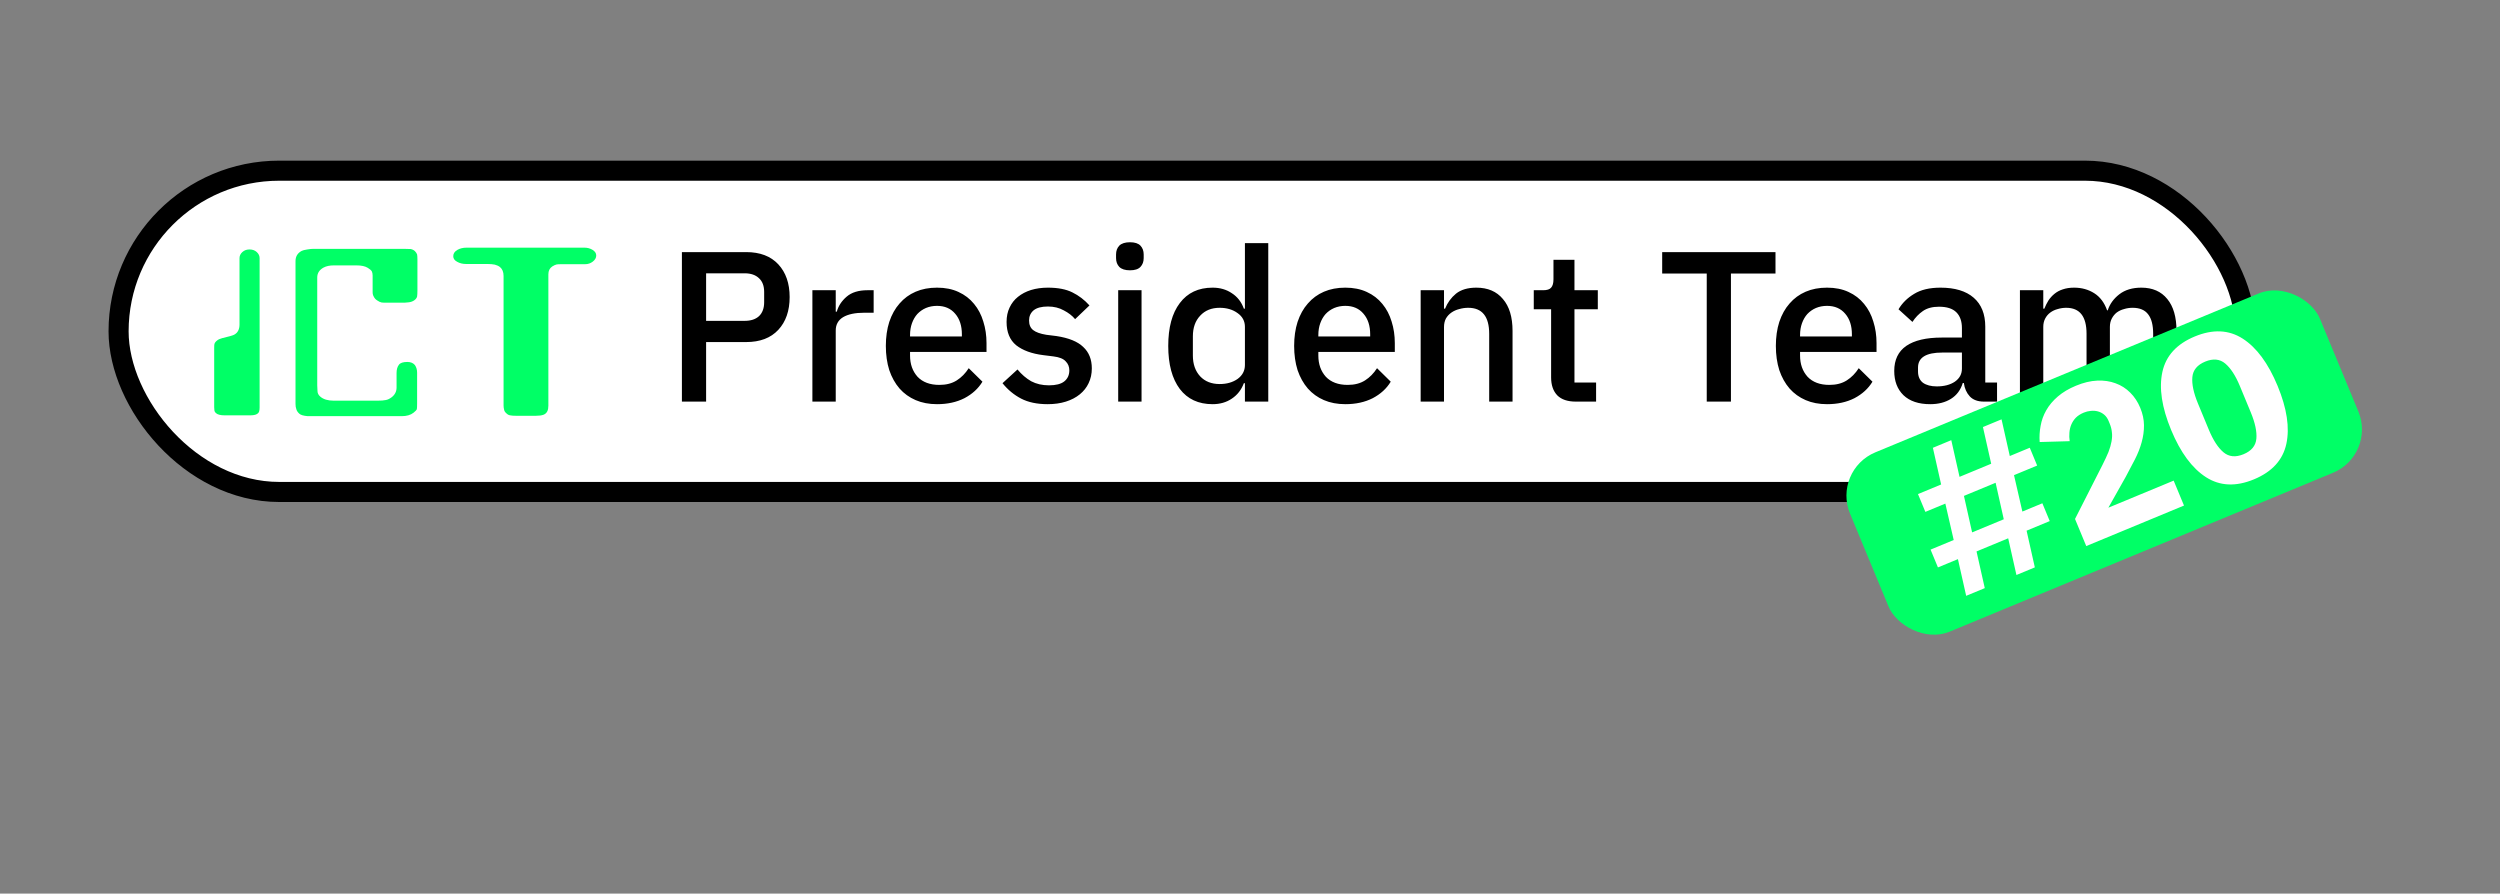 <svg width="747" height="267" viewBox="0 0 747 267" fill="none" xmlns="http://www.w3.org/2000/svg">
<rect x="0" y="0" width="747" height="267" fill="#808080" stroke="none"/>
<rect x="35.432" y="51" width="635.568" height="96" rx="48" fill="white" stroke="black" stroke-width="6"/>
<path d="M203.754 120V75.328H222.954C227.093 75.328 230.293 76.544 232.554 78.976C234.815 81.408 235.946 84.672 235.946 88.768C235.946 92.864 234.815 96.128 232.554 98.56C230.293 100.992 227.093 102.208 222.954 102.208H210.986V120H203.754ZM210.986 95.872H222.506C224.341 95.872 225.77 95.403 226.794 94.464C227.818 93.483 228.33 92.096 228.33 90.304V87.232C228.33 85.44 227.818 84.075 226.794 83.136C225.77 82.155 224.341 81.664 222.506 81.664H210.986V95.872ZM242.742 120V86.72H249.718V93.12H250.038C250.507 91.413 251.489 89.92 252.982 88.64C254.475 87.36 256.545 86.72 259.19 86.72H261.046V93.44H258.294C255.521 93.44 253.387 93.888 251.894 94.784C250.443 95.68 249.718 97.003 249.718 98.752V120H242.742ZM279.986 120.768C277.596 120.768 275.463 120.363 273.586 119.552C271.708 118.741 270.108 117.589 268.786 116.096C267.463 114.56 266.439 112.725 265.714 110.592C265.031 108.416 264.69 106.005 264.69 103.36C264.69 100.715 265.031 98.325 265.714 96.192C266.439 94.016 267.463 92.181 268.786 90.688C270.108 89.152 271.708 87.979 273.586 87.168C275.463 86.357 277.596 85.952 279.986 85.952C282.418 85.952 284.551 86.379 286.386 87.232C288.263 88.085 289.82 89.28 291.058 90.816C292.295 92.309 293.212 94.059 293.81 96.064C294.45 98.069 294.77 100.224 294.77 102.528V105.152H271.922V106.24C271.922 108.8 272.668 110.912 274.162 112.576C275.698 114.197 277.874 115.008 280.69 115.008C282.738 115.008 284.466 114.56 285.874 113.664C287.282 112.768 288.476 111.552 289.458 110.016L293.554 114.048C292.316 116.096 290.524 117.739 288.178 118.976C285.831 120.171 283.1 120.768 279.986 120.768ZM279.986 91.392C278.791 91.392 277.682 91.605 276.658 92.032C275.676 92.459 274.823 93.056 274.098 93.824C273.415 94.592 272.882 95.509 272.498 96.576C272.114 97.643 271.922 98.816 271.922 100.096V100.544H287.41V99.904C287.41 97.344 286.748 95.296 285.426 93.76C284.103 92.181 282.29 91.392 279.986 91.392ZM313.052 120.768C309.895 120.768 307.249 120.213 305.116 119.104C302.983 117.995 301.127 116.459 299.548 114.496L304.028 110.4C305.265 111.893 306.631 113.067 308.124 113.92C309.66 114.731 311.431 115.136 313.436 115.136C315.484 115.136 316.999 114.752 317.98 113.984C319.004 113.173 319.516 112.064 319.516 110.656C319.516 109.589 319.153 108.693 318.428 107.968C317.745 107.2 316.529 106.709 314.78 106.496L311.708 106.112C308.295 105.685 305.607 104.704 303.644 103.168C301.724 101.589 300.764 99.264 300.764 96.192C300.764 94.571 301.063 93.141 301.66 91.904C302.257 90.624 303.089 89.557 304.156 88.704C305.265 87.808 306.567 87.125 308.06 86.656C309.596 86.187 311.281 85.952 313.116 85.952C316.103 85.952 318.535 86.421 320.412 87.36C322.332 88.299 324.039 89.6 325.532 91.264L321.244 95.36C320.391 94.336 319.26 93.461 317.852 92.736C316.487 91.968 314.908 91.584 313.116 91.584C311.196 91.584 309.767 91.968 308.828 92.736C307.932 93.504 307.484 94.507 307.484 95.744C307.484 97.024 307.889 97.984 308.7 98.624C309.511 99.264 310.812 99.733 312.604 100.032L315.676 100.416C319.345 100.971 322.012 102.059 323.676 103.68C325.383 105.259 326.236 107.392 326.236 110.08C326.236 111.701 325.916 113.173 325.276 114.496C324.679 115.776 323.804 116.885 322.652 117.824C321.5 118.763 320.113 119.488 318.492 120C316.871 120.512 315.057 120.768 313.052 120.768ZM337.637 80.768C336.186 80.768 335.12 80.427 334.437 79.744C333.797 79.061 333.477 78.187 333.477 77.12V76.032C333.477 74.965 333.797 74.091 334.437 73.408C335.12 72.725 336.186 72.384 337.637 72.384C339.088 72.384 340.133 72.725 340.773 73.408C341.413 74.091 341.733 74.965 341.733 76.032V77.12C341.733 78.187 341.413 79.061 340.773 79.744C340.133 80.427 339.088 80.768 337.637 80.768ZM334.117 86.72H341.093V120H334.117V86.72ZM371.983 114.496H371.663C370.937 116.459 369.743 117.995 368.079 119.104C366.457 120.213 364.537 120.768 362.319 120.768C358.095 120.768 354.831 119.253 352.527 116.224C350.223 113.152 349.071 108.864 349.071 103.36C349.071 97.856 350.223 93.589 352.527 90.56C354.831 87.488 358.095 85.952 362.319 85.952C364.537 85.952 366.457 86.507 368.079 87.616C369.743 88.683 370.937 90.219 371.663 92.224H371.983V72.64H378.958V120H371.983V114.496ZM364.431 114.752C366.564 114.752 368.356 114.24 369.807 113.216C371.257 112.149 371.983 110.763 371.983 109.056V97.664C371.983 95.957 371.257 94.592 369.807 93.568C368.356 92.501 366.564 91.968 364.431 91.968C361.999 91.968 360.057 92.757 358.607 94.336C357.156 95.872 356.431 97.92 356.431 100.48V106.24C356.431 108.8 357.156 110.869 358.607 112.448C360.057 113.984 361.999 114.752 364.431 114.752ZM401.986 120.768C399.596 120.768 397.463 120.363 395.586 119.552C393.708 118.741 392.108 117.589 390.786 116.096C389.463 114.56 388.439 112.725 387.714 110.592C387.031 108.416 386.69 106.005 386.69 103.36C386.69 100.715 387.031 98.325 387.714 96.192C388.439 94.016 389.463 92.181 390.786 90.688C392.108 89.152 393.708 87.979 395.586 87.168C397.463 86.357 399.596 85.952 401.986 85.952C404.418 85.952 406.551 86.379 408.386 87.232C410.263 88.085 411.82 89.28 413.058 90.816C414.295 92.309 415.212 94.059 415.81 96.064C416.45 98.069 416.77 100.224 416.77 102.528V105.152H393.922V106.24C393.922 108.8 394.668 110.912 396.162 112.576C397.698 114.197 399.874 115.008 402.69 115.008C404.738 115.008 406.466 114.56 407.874 113.664C409.282 112.768 410.476 111.552 411.458 110.016L415.554 114.048C414.316 116.096 412.524 117.739 410.178 118.976C407.831 120.171 405.1 120.768 401.986 120.768ZM401.986 91.392C400.791 91.392 399.682 91.605 398.658 92.032C397.676 92.459 396.823 93.056 396.098 93.824C395.415 94.592 394.882 95.509 394.498 96.576C394.114 97.643 393.922 98.816 393.922 100.096V100.544H409.41V99.904C409.41 97.344 408.748 95.296 407.426 93.76C406.103 92.181 404.29 91.392 401.986 91.392ZM424.492 120V86.72H431.468V92.224H431.788C432.513 90.432 433.601 88.939 435.052 87.744C436.545 86.549 438.572 85.952 441.132 85.952C444.545 85.952 447.191 87.083 449.068 89.344C450.988 91.563 451.948 94.741 451.948 98.88V120H444.972V99.776C444.972 94.571 442.881 91.968 438.7 91.968C437.804 91.968 436.908 92.096 436.012 92.352C435.159 92.565 434.391 92.907 433.708 93.376C433.025 93.845 432.471 94.443 432.044 95.168C431.66 95.893 431.468 96.747 431.468 97.728V120H424.492ZM470.833 120C468.401 120 466.566 119.381 465.329 118.144C464.092 116.864 463.473 115.072 463.473 112.768V92.416H458.289V86.72H461.105C462.257 86.72 463.046 86.464 463.473 85.952C463.942 85.44 464.177 84.608 464.177 83.456V77.632H470.449V86.72H477.425V92.416H470.449V114.304H476.913V120H470.833ZM517.205 81.728V120H509.973V81.728H496.661V75.328H530.517V81.728H517.205ZM545.923 120.768C543.534 120.768 541.4 120.363 539.523 119.552C537.646 118.741 536.046 117.589 534.723 116.096C533.4 114.56 532.376 112.725 531.651 110.592C530.968 108.416 530.627 106.005 530.627 103.36C530.627 100.715 530.968 98.325 531.651 96.192C532.376 94.016 533.4 92.181 534.723 90.688C536.046 89.152 537.646 87.979 539.523 87.168C541.4 86.357 543.534 85.952 545.923 85.952C548.355 85.952 550.488 86.379 552.323 87.232C554.2 88.085 555.758 89.28 556.995 90.816C558.232 92.309 559.15 94.059 559.747 96.064C560.387 98.069 560.707 100.224 560.707 102.528V105.152H537.859V106.24C537.859 108.8 538.606 110.912 540.099 112.576C541.635 114.197 543.811 115.008 546.627 115.008C548.675 115.008 550.403 114.56 551.811 113.664C553.219 112.768 554.414 111.552 555.395 110.016L559.491 114.048C558.254 116.096 556.462 117.739 554.115 118.976C551.768 120.171 549.038 120.768 545.923 120.768ZM545.923 91.392C544.728 91.392 543.619 91.605 542.595 92.032C541.614 92.459 540.76 93.056 540.035 93.824C539.352 94.592 538.819 95.509 538.435 96.576C538.051 97.643 537.859 98.816 537.859 100.096V100.544H553.347V99.904C553.347 97.344 552.686 95.296 551.363 93.76C550.04 92.181 548.227 91.392 545.923 91.392ZM592.814 120C590.979 120 589.571 119.488 588.59 118.464C587.608 117.397 587.011 116.053 586.798 114.432H586.478C585.838 116.523 584.664 118.101 582.958 119.168C581.251 120.235 579.182 120.768 576.75 120.768C573.294 120.768 570.627 119.872 568.75 118.08C566.915 116.288 565.998 113.877 565.998 110.848C565.998 107.52 567.192 105.024 569.582 103.36C572.014 101.696 575.555 100.864 580.206 100.864H586.222V98.048C586.222 96 585.667 94.421 584.558 93.312C583.448 92.203 581.72 91.648 579.374 91.648C577.411 91.648 575.811 92.075 574.574 92.928C573.336 93.781 572.291 94.869 571.438 96.192L567.278 92.416C568.387 90.539 569.944 89.003 571.95 87.808C573.955 86.571 576.579 85.952 579.822 85.952C584.131 85.952 587.438 86.955 589.742 88.96C592.046 90.965 593.198 93.845 593.198 97.6V114.304H596.718V120H592.814ZM578.734 115.456C580.91 115.456 582.702 114.987 584.11 114.048C585.518 113.067 586.222 111.765 586.222 110.144V105.344H580.333C575.512 105.344 573.102 106.837 573.102 109.824V110.976C573.102 112.469 573.592 113.6 574.574 114.368C575.598 115.093 576.984 115.456 578.734 115.456ZM603.555 120V86.72H610.531V92.224H610.851C611.192 91.371 611.597 90.56 612.067 89.792C612.579 89.024 613.176 88.363 613.859 87.808C614.584 87.211 615.416 86.763 616.355 86.464C617.336 86.123 618.467 85.952 619.747 85.952C622.008 85.952 624.013 86.507 625.763 87.616C627.512 88.725 628.792 90.432 629.603 92.736H629.795C630.392 90.859 631.544 89.259 633.251 87.936C634.957 86.613 637.155 85.952 639.843 85.952C643.171 85.952 645.752 87.083 647.587 89.344C649.421 91.563 650.339 94.741 650.339 98.88V120H643.363V99.712C643.363 97.152 642.872 95.232 641.891 93.952C640.909 92.629 639.352 91.968 637.219 91.968C636.323 91.968 635.469 92.096 634.659 92.352C633.848 92.565 633.123 92.907 632.483 93.376C631.885 93.845 631.395 94.443 631.011 95.168C630.627 95.893 630.435 96.725 630.435 97.664V120H623.459V99.712C623.459 94.549 621.432 91.968 617.378 91.968C616.525 91.968 615.672 92.096 614.819 92.352C614.008 92.565 613.283 92.907 612.643 93.376C612.003 93.845 611.491 94.443 611.107 95.168C610.723 95.893 610.531 96.725 610.531 97.664V120H603.555Z" fill="black"/>
<rect x="547.422" y="140.515" width="152" height="58" rx="14" transform="rotate(-22.51 547.422 140.515)" fill="#00FF66"/>
<path d="M600.045 160.846L590.585 164.766L593.05 175.73L587.493 178.033L585.028 167.07L579.056 169.544L576.851 164.223L583.768 161.356L581.269 150.477L575.297 152.951L573.092 147.63L580.01 144.763L577.545 133.8L583.043 131.521L585.508 142.485L594.968 138.564L592.503 127.601L598.061 125.298L600.526 136.261L606.497 133.787L608.702 139.108L601.785 141.974L604.285 152.854L610.256 150.38L612.461 155.701L605.544 158.568L608.009 169.531L602.51 171.81L600.045 160.846ZM598.727 155.158L596.286 144.253L586.826 148.173L589.267 159.078L598.727 155.158ZM652.579 151.061L623.371 163.165L620.015 155.065L628.218 138.918C628.953 137.459 629.551 136.172 630.013 135.057C630.458 133.902 630.762 132.853 630.924 131.908C631.11 130.907 631.146 129.991 631.033 129.161C630.959 128.314 630.743 127.457 630.383 126.59L630.04 125.762C629.714 124.974 629.27 124.349 628.71 123.889C628.149 123.428 627.531 123.107 626.856 122.925C626.18 122.743 625.466 122.693 624.714 122.773C624.002 122.838 623.311 123.009 622.641 123.286C621.655 123.695 620.853 124.212 620.235 124.837C619.656 125.447 619.205 126.142 618.882 126.922C618.582 127.647 618.402 128.438 618.341 129.294C618.264 130.111 618.29 130.955 618.42 131.825L609.45 132.078C609.335 130.463 609.43 128.853 609.735 127.249C610.023 125.605 610.583 124.057 611.412 122.605C612.265 121.097 613.425 119.716 614.891 118.462C616.357 117.207 618.155 116.139 620.283 115.257C622.53 114.326 624.651 113.816 626.647 113.728C628.642 113.64 630.46 113.903 632.1 114.517C633.779 115.114 635.253 116.051 636.521 117.327C637.772 118.563 638.765 120.068 639.5 121.842C640.235 123.616 640.609 125.354 640.622 127.058C640.636 128.761 640.399 130.475 639.913 132.201C639.451 133.87 638.786 135.555 637.92 137.253C637.053 138.951 636.136 140.694 635.167 142.481L629.981 151.697L649.491 143.611L652.579 151.061ZM673.484 143.229C668.084 145.467 663.307 145.252 659.154 142.586C655.001 139.919 651.528 135.216 648.734 128.476C645.941 121.736 645.07 115.954 646.119 111.132C647.169 106.309 650.394 102.779 655.794 100.541C661.194 98.303 665.97 98.518 670.124 101.184C674.277 103.851 677.75 108.554 680.543 115.294C683.336 122.034 684.208 127.816 683.159 132.638C682.109 137.461 678.884 140.991 673.484 143.229ZM670.372 135.72C672.737 134.74 674.014 133.195 674.201 131.085C674.389 128.975 673.83 126.343 672.523 123.19L669.289 115.386C667.982 112.232 666.516 109.976 664.891 108.618C663.266 107.259 661.27 107.07 658.905 108.05C656.541 109.03 655.264 110.575 655.076 112.685C654.888 114.795 655.448 117.427 656.755 120.58L659.989 128.384C661.296 131.538 662.762 133.794 664.387 135.152C666.012 136.511 668.007 136.7 670.372 135.72Z" fill="white"/>
<path d="M71.566 96.947V77.124C71.566 76.44 71.848 75.837 72.413 75.317C72.978 74.797 73.692 74.537 74.559 74.537C75.427 74.537 76.158 74.798 76.724 75.317C77.288 75.838 77.571 76.44 77.571 77.124V121.811C77.571 122.252 77.52 122.636 77.42 122.96C77.318 123.283 77.087 123.543 76.724 123.738C76.309 123.984 75.613 124.106 74.635 124.106H67.162C65.882 124.106 65.01 123.885 64.546 123.444C64.282 123.239 64.124 122.999 64.074 122.724C64.024 122.44 64 122.097 64 121.695V103.991C64 103.345 64.025 102.942 64.074 102.785C64.174 102.423 64.431 102.08 64.846 101.757C65.21 101.444 65.724 101.203 66.39 101.037C68.297 100.595 69.484 100.258 69.948 100.022C71.027 99.454 71.567 98.429 71.567 96.949L71.566 96.947Z" fill="#00FF66"/>
<path d="M90.168 74.957C90.469 74.799 91.009 74.663 91.79 74.545C92.505 74.418 93.147 74.353 93.712 74.353H120.628C121.506 74.353 122.203 74.374 122.718 74.412C123.18 74.501 123.594 74.701 123.958 75.015C124.307 75.378 124.533 75.722 124.633 76.045C124.695 76.408 124.727 76.889 124.727 77.486V86.708C124.727 87.552 124.695 88.174 124.633 88.575C124.531 89.016 124.251 89.399 123.788 89.723C123.337 90.046 122.8 90.247 122.174 90.326C121.561 90.404 121.128 90.443 120.878 90.443H115.641C114.776 90.443 114.239 90.424 114.026 90.384C113.612 90.306 113.18 90.105 112.73 89.781C112.266 89.498 111.929 89.135 111.716 88.694C111.466 88.293 111.341 87.831 111.341 87.311V82.312C111.341 81.871 111.265 81.468 111.114 81.106C110.9 80.743 110.486 80.38 109.869 80.018C109.102 79.538 107.969 79.298 106.472 79.298H99.734C98.501 79.298 97.475 79.518 96.659 79.959C95.413 80.646 94.79 81.631 94.79 82.915V115.137C94.79 115.618 94.815 116.181 94.865 116.828C94.865 117.474 95.147 118.039 95.713 118.518C96.642 119.322 97.981 119.724 99.728 119.724H112.794C113.874 119.724 114.698 119.661 115.264 119.532C115.776 119.454 116.34 119.195 116.953 118.754C117.98 117.989 118.494 117.003 118.494 115.797V111.459C118.494 110.42 118.725 109.601 119.188 109.002C119.589 108.434 120.433 108.15 121.722 108.15C122.698 108.15 123.443 108.455 123.957 109.062C124.407 109.698 124.632 110.458 124.632 111.341V120.559C124.632 121.403 124.607 121.966 124.558 122.25C124.456 122.524 124.124 122.881 123.56 123.322C122.693 124.008 121.513 124.35 120.019 124.35H91.941C90.644 124.241 89.794 123.982 89.393 123.571C88.927 123.131 88.644 122.691 88.544 122.25C88.38 121.849 88.299 121.324 88.299 120.675V78.029C88.299 76.627 88.922 75.603 90.167 74.956L90.168 74.957Z" fill="#00FF66"/>
<path d="M135.431 76.538C135.431 75.771 135.845 75.145 136.673 74.664C137.439 74.222 138.36 74 139.439 74H174.597C175.525 74 176.347 74.222 177.062 74.664C177.79 75.108 178.154 75.669 178.154 76.347C178.154 77.025 177.813 77.64 177.134 78.161C176.467 78.683 175.694 78.943 174.814 78.943H167.796C167.016 78.943 166.526 78.969 166.325 79.017C165.96 79.095 165.518 79.297 165.004 79.62C164.236 80.14 163.852 80.92 163.852 81.96V121.222C163.852 121.899 163.746 122.459 163.533 122.9C163.282 123.391 162.901 123.735 162.388 123.93C161.824 124.135 161.055 124.239 160.079 124.239H154.315C153.438 124.239 152.826 124.195 152.476 124.107C152.062 124.066 151.673 123.866 151.311 123.504C150.898 123.151 150.668 122.773 150.617 122.369C150.517 121.968 150.467 121.565 150.467 121.162V82.445C150.467 81.278 150.11 80.394 149.395 79.795C148.98 79.472 148.466 79.231 147.851 79.073C147.236 78.946 146.515 78.882 145.686 78.882H139.288C138.259 78.882 137.362 78.661 136.597 78.22C135.818 77.816 135.43 77.256 135.43 76.538H135.431Z" fill="#00FF66"/>
</svg>
